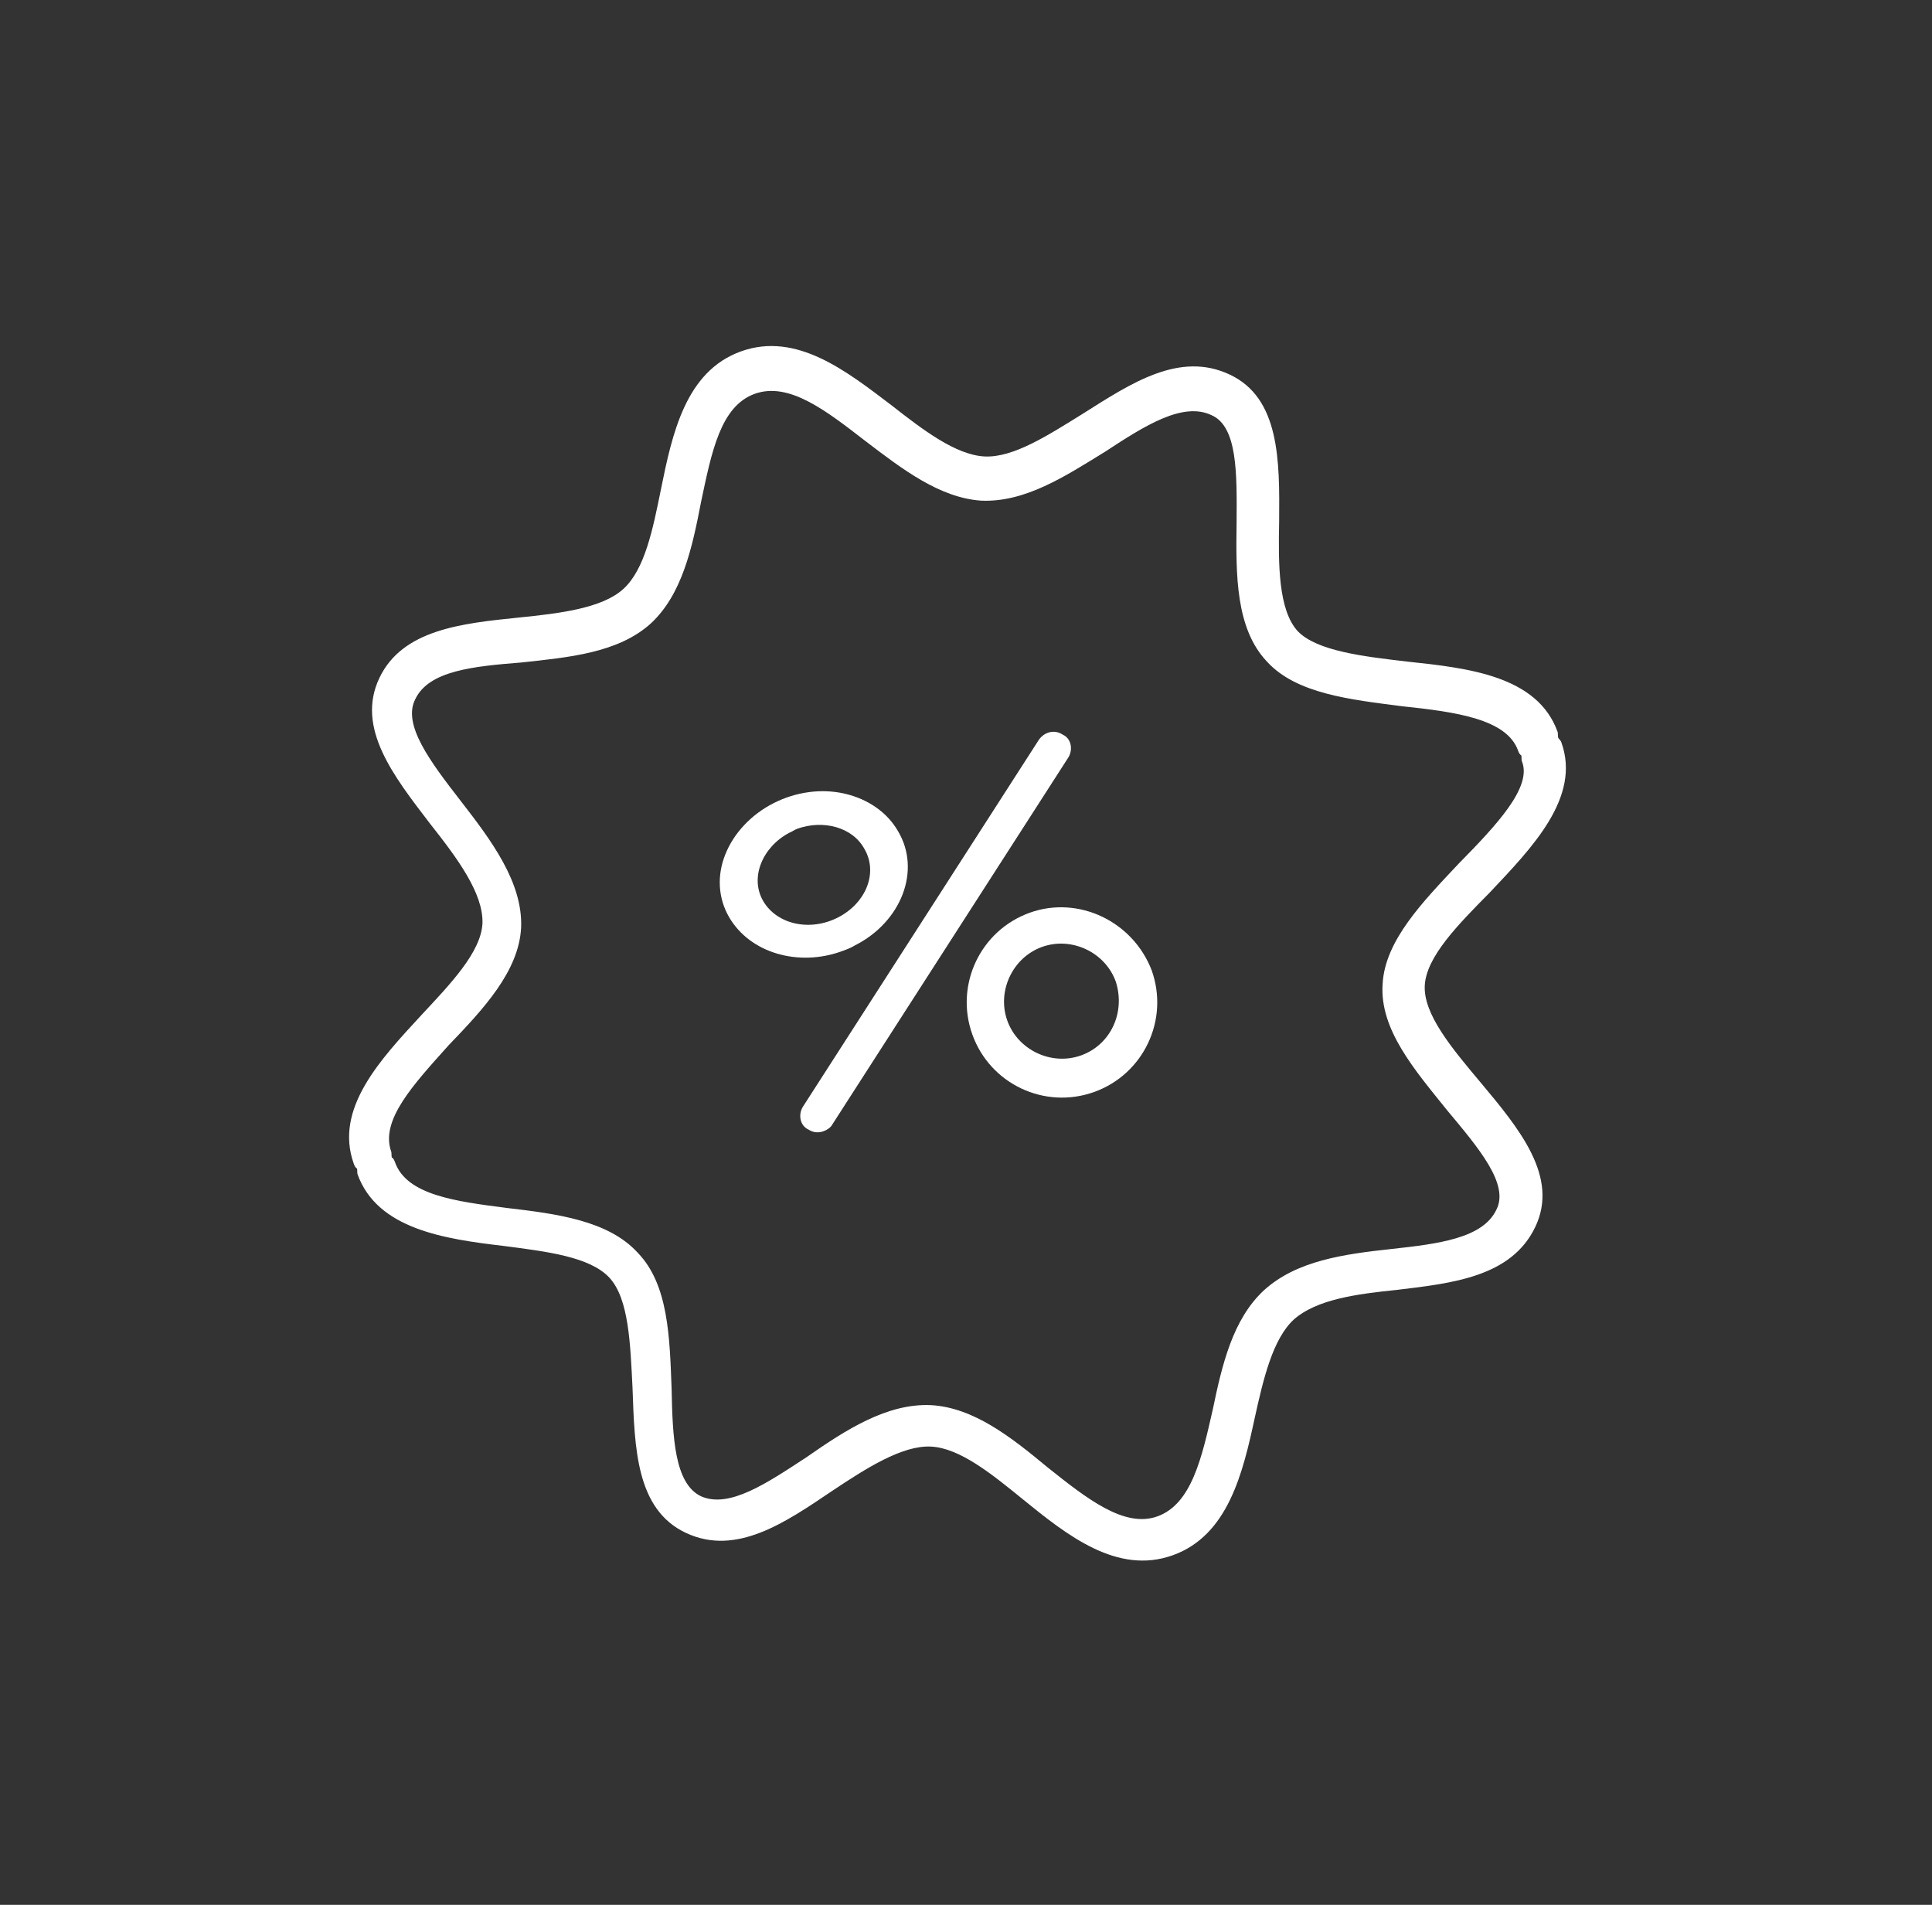 <svg width="71" height="70" viewBox="0 0 71 70" fill="none" xmlns="http://www.w3.org/2000/svg">
<rect x="0" y="0" width="71" height="70" fill="#333333" stroke="none"/>
<path d="M57.262 27.108C57.245 27.06 57.259 26.946 57.242 26.898C56.498 24.825 53.933 24.549 51.711 24.312C50.109 24.125 48.393 23.925 47.693 23.197C46.976 22.421 46.975 20.735 47.008 19.146C47.027 16.909 47.03 14.623 45.186 13.762C43.342 12.9 41.573 14.079 39.786 15.209C38.53 15.986 37.242 16.828 36.181 16.774C35.12 16.719 33.911 15.793 32.768 14.898C31.112 13.642 29.272 12.181 27.233 12.912C25.193 13.644 24.702 15.941 24.287 17.994C23.991 19.46 23.694 20.926 22.91 21.642C22.125 22.359 20.547 22.544 19.067 22.694C16.951 22.909 14.787 23.141 13.943 24.913C13.067 26.75 14.473 28.53 15.813 30.28C16.817 31.551 17.773 32.84 17.73 33.943C17.67 34.998 16.552 36.161 15.483 37.306C13.983 38.931 12.275 40.741 13.001 42.765C13.018 42.813 13.053 42.909 13.119 42.94C13.136 42.988 13.122 43.102 13.139 43.15C13.865 45.174 16.351 45.534 18.525 45.788C20.078 45.992 21.68 46.179 22.397 46.955C23.114 47.732 23.164 49.4 23.245 51.002C23.323 53.205 23.369 55.473 25.212 56.334C27.056 57.196 28.857 55.952 30.578 54.791C31.817 53.966 33.153 53.106 34.214 53.16C35.275 53.215 36.435 54.158 37.596 55.102C39.221 56.423 41.06 57.885 43.1 57.153C45.139 56.422 45.679 54.106 46.112 52.102C46.425 50.684 46.77 49.201 47.554 48.484C48.388 47.751 49.851 47.552 51.332 47.402C53.381 47.156 55.545 46.924 56.421 45.087C57.297 43.25 55.842 41.487 54.405 39.772C53.352 38.518 52.3 37.264 52.36 36.209C52.42 35.154 53.586 33.974 54.753 32.794C56.301 31.151 58.106 29.307 57.38 27.283C57.346 27.187 57.28 27.156 57.262 27.108ZM53.606 31.737C52.297 33.131 50.892 34.56 50.81 36.167C50.697 37.839 51.999 39.33 53.187 40.808C54.34 42.189 55.476 43.522 54.99 44.458C54.489 45.508 52.863 45.71 51.122 45.9C49.381 46.089 47.657 46.326 46.456 47.41C45.304 48.476 44.914 50.139 44.572 51.784C44.168 53.561 43.795 55.272 42.533 55.725C41.319 56.16 39.943 55.076 38.485 53.913C37.158 52.812 35.783 51.727 34.215 51.637C32.6 51.564 31.087 52.541 29.64 53.55C28.175 54.51 26.808 55.436 25.772 54.991C24.784 54.53 24.717 52.813 24.681 51.031C24.61 49.153 24.57 47.209 23.438 46.038C22.354 44.849 20.457 44.605 18.627 44.391C16.73 44.147 14.948 43.916 14.516 42.711C14.499 42.663 14.465 42.566 14.399 42.535C14.381 42.487 14.395 42.373 14.378 42.325C13.963 41.169 15.192 39.858 16.484 38.415C17.761 37.087 19.07 35.693 19.151 34.086C19.216 32.431 18.059 30.888 16.937 29.441C15.815 27.994 14.777 26.626 15.263 25.69C15.764 24.641 17.407 24.486 19.166 24.345C20.906 24.156 22.713 23.997 23.914 22.914C25.066 21.848 25.439 20.137 25.764 18.443C26.15 16.618 26.475 14.925 27.737 14.472C29 14.019 30.375 15.103 31.817 16.218C33.175 17.254 34.533 18.29 36.051 18.398C37.667 18.471 39.131 17.511 40.613 16.599C42.077 15.638 43.462 14.761 44.515 15.253C45.486 15.667 45.456 17.418 45.444 19.217C45.417 21.131 45.408 23.092 46.558 24.311C47.642 25.5 49.636 25.709 51.532 25.954C53.526 26.164 55.373 26.426 55.788 27.582C55.806 27.63 55.84 27.727 55.906 27.758C55.923 27.806 55.909 27.919 55.926 27.968C56.321 28.914 55.012 30.308 53.606 31.737Z" fill="white"/>
<path d="M38.181 27.181L29.502 40.677C29.333 40.954 29.391 41.365 29.711 41.51C29.885 41.621 30.071 41.641 30.27 41.569C30.389 41.527 30.534 41.431 30.585 41.326L39.264 27.831C39.434 27.554 39.376 27.142 39.055 26.997C38.761 26.8 38.39 26.89 38.181 27.181Z" fill="white"/>
<path d="M30.915 34.964C31.088 34.901 31.262 34.839 31.422 34.74C33.121 33.88 33.862 31.988 33.002 30.545C32.607 29.853 31.891 29.359 31.038 29.165C30.185 28.97 29.251 29.096 28.423 29.518C27.596 29.941 26.96 30.627 26.652 31.405C26.343 32.183 26.392 33 26.787 33.692C27.564 35.04 29.353 35.524 30.915 34.964ZM29.008 30.602C29.094 30.571 29.211 30.487 29.298 30.456C30.252 30.114 31.332 30.394 31.767 31.197C32.272 32.058 31.839 33.173 30.808 33.709C29.776 34.246 28.553 33.976 28.048 33.114C27.544 32.253 28.02 31.123 29.008 30.602Z" fill="white"/>
<path d="M37.846 33.54C36.025 34.193 35.08 36.196 35.733 38.016C36.386 39.837 38.388 40.782 40.209 40.129C42.029 39.476 42.975 37.474 42.322 35.653C41.625 33.848 39.623 32.903 37.846 33.54ZM39.727 38.785C38.643 39.174 37.406 38.59 37.018 37.507C36.629 36.423 37.213 35.186 38.297 34.797C39.38 34.409 40.617 34.993 41.006 36.076C41.367 37.219 40.811 38.397 39.727 38.785Z" fill="white"/>
</svg>
